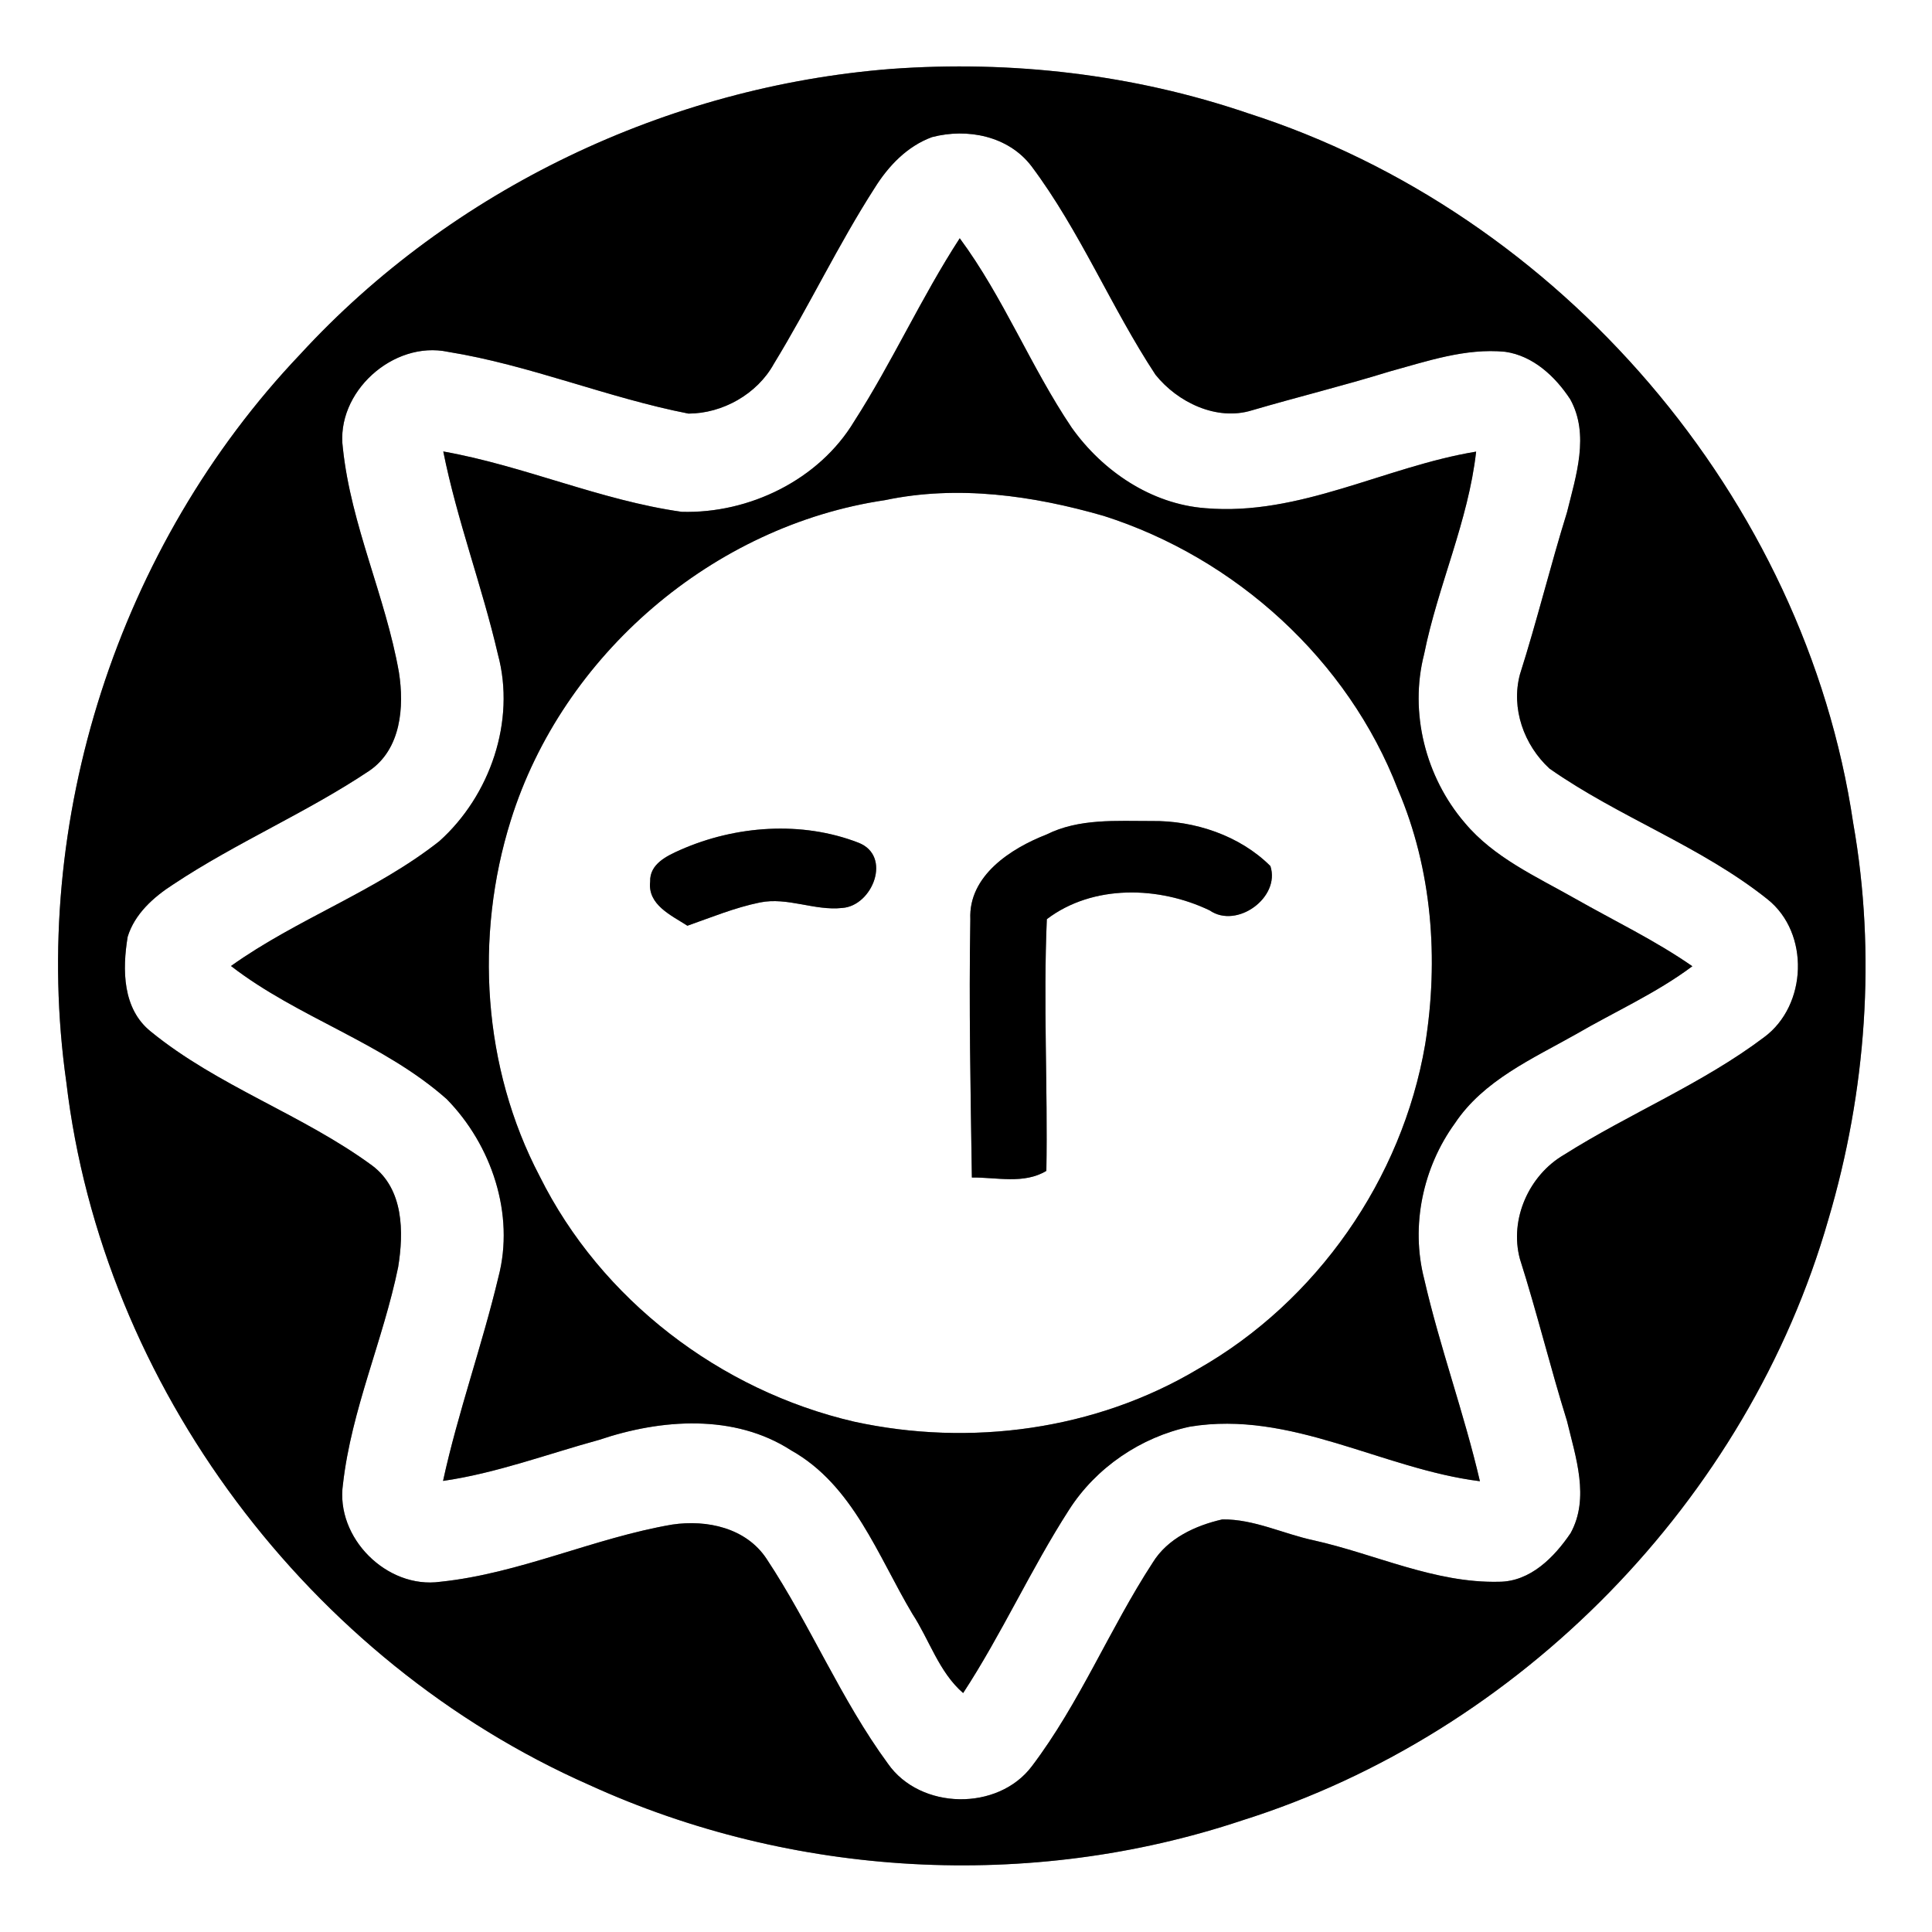 <?xml version="1.0" encoding="UTF-8" ?>
<!DOCTYPE svg PUBLIC "-//W3C//DTD SVG 1.1//EN" "http://www.w3.org/Graphics/SVG/1.1/DTD/svg11.dtd">
<svg width="250pt" height="250pt" viewBox="0 0 250 250" version="1.1" xmlns="http://www.w3.org/2000/svg">
<rect x="0" y="0" width="250" height="250" fill="#808080" stroke="none"/>
<g id="#ffffffff">
<path fill="#ffffff" opacity="1.00" d=" M 0.00 0.00 L 250.00 0.00 L 250.00 250.00 L 0.00 250.00 L 0.00 0.00 M 115.30 8.92 C 86.40 11.19 58.47 24.47 38.84 45.85 C 15.33 70.58 3.79 106.24 8.58 140.02 C 13.22 179.40 40.07 215.01 76.27 230.98 C 102.52 242.97 133.31 244.71 160.70 235.57 C 196.71 224.24 226.18 194.12 236.59 157.80 C 241.49 141.25 242.81 123.52 239.80 106.48 C 233.57 64.43 201.87 27.57 161.44 14.64 C 146.67 9.60 130.85 7.79 115.30 8.92 Z" />
<path fill="#ffffff" opacity="1.00" d=" M 120.61 17.74 C 125.18 16.55 130.48 17.59 133.46 21.49 C 139.76 29.89 143.76 39.74 149.52 48.49 C 152.37 52.05 157.42 54.51 161.99 53.10 C 167.89 51.37 173.87 49.91 179.75 48.09 C 184.63 46.75 189.62 45.02 194.76 45.52 C 198.38 46.03 201.26 48.72 203.19 51.67 C 205.72 56.25 203.93 61.58 202.77 66.29 C 200.61 73.24 198.89 80.32 196.68 87.26 C 195.50 91.67 197.20 96.41 200.50 99.45 C 209.48 105.75 220.10 109.49 228.71 116.36 C 234.21 120.73 233.86 130.11 228.26 134.23 C 220.24 140.27 210.84 144.08 202.38 149.43 C 197.85 152.07 195.30 157.76 196.67 162.89 C 198.88 169.83 200.60 176.92 202.77 183.88 C 203.89 188.55 205.73 193.83 203.24 198.38 C 201.12 201.51 198.03 204.66 193.98 204.68 C 185.66 204.88 177.98 201.10 170.00 199.32 C 166.05 198.48 162.26 196.56 158.17 196.61 C 154.69 197.40 151.07 199.07 149.15 202.22 C 143.58 210.77 139.71 220.38 133.53 228.54 C 129.14 234.39 119.08 234.21 114.90 228.22 C 108.81 219.92 104.87 210.28 99.20 201.72 C 96.56 197.71 91.49 196.61 86.98 197.28 C 76.82 199.02 67.27 203.61 56.98 204.68 C 50.06 205.65 43.38 198.97 44.38 192.05 C 45.47 182.41 49.58 173.43 51.52 163.97 C 52.26 159.42 52.24 153.88 48.17 150.83 C 39.16 144.21 28.21 140.58 19.51 133.48 C 15.84 130.54 15.82 125.47 16.52 121.22 C 17.43 118.25 19.88 116.07 22.42 114.44 C 30.57 109.02 39.67 105.17 47.80 99.73 C 51.89 96.93 52.33 91.49 51.62 86.99 C 49.89 77.18 45.42 67.96 44.37 58.01 C 43.39 50.78 50.88 44.02 57.98 45.53 C 68.57 47.24 78.59 51.47 89.09 53.52 C 93.50 53.51 97.98 50.99 100.13 47.09 C 104.70 39.62 108.45 31.68 113.19 24.31 C 114.96 21.47 117.40 18.91 120.61 17.74 M 110.54 54.51 C 105.98 62.10 96.94 66.48 88.21 66.23 C 77.66 64.74 67.83 60.28 57.36 58.42 C 59.14 67.32 62.38 75.84 64.43 84.68 C 66.76 93.30 63.42 102.96 56.85 108.85 C 48.59 115.37 38.43 118.90 29.89 125.00 C 38.55 131.70 49.54 134.90 57.80 142.22 C 63.61 148.14 66.64 157.13 64.49 165.27 C 62.38 174.13 59.27 182.73 57.33 191.63 C 64.24 190.63 70.83 188.15 77.55 186.31 C 85.55 183.61 95.01 182.91 102.38 187.68 C 110.40 192.18 113.59 201.33 118.05 208.81 C 120.27 212.21 121.50 216.37 124.63 219.08 C 129.63 211.44 133.38 203.06 138.32 195.39 C 141.82 189.90 147.63 185.96 153.97 184.61 C 167.03 182.45 178.84 190.08 191.50 191.67 C 189.45 182.85 186.31 174.32 184.29 165.50 C 182.52 158.63 184.11 151.08 188.26 145.36 C 191.96 139.80 198.29 137.01 203.91 133.84 C 208.94 130.91 214.31 128.53 218.99 125.03 C 214.18 121.69 208.89 119.16 203.82 116.28 C 198.80 113.43 193.30 110.98 189.53 106.46 C 184.47 100.56 182.34 92.21 184.28 84.65 C 186.06 75.80 190.00 67.45 191.01 58.44 C 179.22 60.38 168.18 66.80 155.99 65.76 C 148.99 65.24 142.68 60.97 138.68 55.34 C 133.37 47.46 129.85 38.48 124.19 30.83 C 119.22 38.48 115.47 46.84 110.54 54.51 Z" />
<path fill="#ffffff" opacity="1.00" d=" M 114.51 64.72 C 123.94 62.73 133.68 64.12 142.83 66.76 C 159.89 72.20 174.43 85.39 180.89 102.15 C 185.32 112.49 186.20 124.13 184.41 135.18 C 181.43 152.57 170.39 168.41 155.04 177.14 C 141.78 185.06 125.53 187.24 110.51 183.96 C 93.19 179.94 77.77 168.18 69.83 152.20 C 62.47 138.18 61.38 121.17 66.10 106.14 C 72.80 84.71 92.29 68.01 114.51 64.72 M 88.05 109.97 C 86.29 110.75 84.05 111.80 84.13 114.08 C 83.78 117.08 86.86 118.44 88.95 119.79 C 92.05 118.70 95.10 117.44 98.33 116.78 C 101.92 116.05 105.39 117.88 108.98 117.49 C 112.93 117.22 115.46 110.73 111.07 109.04 C 103.74 106.20 95.19 106.82 88.05 109.97 M 135.41 107.99 C 130.79 109.79 125.31 113.33 125.56 118.94 C 125.37 130.08 125.59 141.23 125.76 152.37 C 128.96 152.33 132.49 153.27 135.40 151.51 C 135.59 140.66 134.99 129.80 135.46 118.94 C 141.43 114.41 149.99 114.66 156.54 117.81 C 160.05 120.24 165.71 116.13 164.39 112.07 C 160.44 108.12 154.56 106.16 149.02 106.24 C 144.45 106.25 139.63 105.88 135.41 107.99 Z" />
</g>
<g id="#000000ff">
<path fill="#000000" opacity="1.00" d=" M 115.30 8.92 C 130.85 7.79 146.67 9.60 161.44 14.64 C 201.87 27.57 233.57 64.43 239.80 106.48 C 242.81 123.52 241.49 141.25 236.59 157.80 C 226.18 194.12 196.71 224.24 160.70 235.57 C 133.31 244.71 102.52 242.97 76.27 230.98 C 40.07 215.01 13.22 179.40 8.58 140.02 C 3.79 106.24 15.33 70.58 38.84 45.85 C 58.47 24.47 86.40 11.19 115.30 8.92 M 120.61 17.74 C 117.40 18.91 114.96 21.47 113.19 24.31 C 108.45 31.68 104.70 39.62 100.13 47.09 C 97.98 50.99 93.50 53.51 89.09 53.52 C 78.59 51.47 68.57 47.24 57.98 45.53 C 50.88 44.02 43.39 50.78 44.37 58.01 C 45.42 67.96 49.89 77.18 51.62 86.99 C 52.33 91.49 51.89 96.93 47.80 99.73 C 39.67 105.17 30.57 109.02 22.42 114.44 C 19.88 116.07 17.43 118.25 16.52 121.22 C 15.82 125.47 15.84 130.54 19.51 133.48 C 28.21 140.58 39.16 144.21 48.17 150.83 C 52.24 153.88 52.26 159.42 51.52 163.97 C 49.58 173.43 45.47 182.41 44.38 192.05 C 43.38 198.97 50.06 205.65 56.98 204.68 C 67.27 203.61 76.82 199.02 86.98 197.28 C 91.49 196.61 96.56 197.71 99.20 201.72 C 104.87 210.28 108.81 219.92 114.90 228.22 C 119.08 234.21 129.14 234.39 133.53 228.54 C 139.71 220.38 143.58 210.77 149.15 202.22 C 151.07 199.07 154.69 197.40 158.17 196.61 C 162.26 196.56 166.05 198.48 170.00 199.32 C 177.98 201.10 185.66 204.88 193.98 204.68 C 198.03 204.66 201.12 201.51 203.24 198.38 C 205.73 193.83 203.89 188.55 202.77 183.88 C 200.60 176.92 198.88 169.83 196.67 162.89 C 195.30 157.76 197.85 152.07 202.38 149.43 C 210.84 144.08 220.24 140.27 228.26 134.23 C 233.86 130.11 234.21 120.73 228.71 116.36 C 220.10 109.49 209.48 105.75 200.50 99.45 C 197.20 96.41 195.50 91.67 196.68 87.26 C 198.89 80.32 200.61 73.24 202.77 66.29 C 203.93 61.58 205.72 56.25 203.19 51.67 C 201.26 48.72 198.38 46.03 194.76 45.52 C 189.62 45.02 184.63 46.75 179.75 48.09 C 173.87 49.91 167.89 51.37 161.99 53.10 C 157.42 54.51 152.37 52.05 149.52 48.49 C 143.76 39.74 139.76 29.89 133.46 21.49 C 130.48 17.59 125.18 16.55 120.61 17.74 Z" />
<path fill="#000000" opacity="1.00" d=" M 110.54 54.51 C 115.47 46.84 119.22 38.48 124.19 30.83 C 129.85 38.48 133.37 47.46 138.68 55.34 C 142.68 60.97 148.99 65.24 155.99 65.76 C 168.18 66.80 179.22 60.38 191.01 58.44 C 190.00 67.45 186.06 75.80 184.28 84.65 C 182.34 92.21 184.47 100.56 189.53 106.46 C 193.30 110.98 198.80 113.43 203.82 116.28 C 208.89 119.16 214.18 121.69 218.99 125.03 C 214.31 128.53 208.94 130.91 203.91 133.84 C 198.29 137.01 191.96 139.80 188.26 145.36 C 184.11 151.08 182.52 158.63 184.29 165.50 C 186.31 174.32 189.45 182.85 191.50 191.67 C 178.84 190.08 167.03 182.45 153.97 184.61 C 147.63 185.96 141.82 189.90 138.32 195.39 C 133.38 203.06 129.63 211.44 124.63 219.08 C 121.50 216.37 120.27 212.21 118.05 208.81 C 113.59 201.33 110.40 192.18 102.38 187.68 C 95.01 182.91 85.55 183.61 77.55 186.31 C 70.83 188.15 64.24 190.63 57.33 191.63 C 59.27 182.73 62.38 174.13 64.49 165.27 C 66.64 157.13 63.61 148.14 57.80 142.22 C 49.54 134.90 38.55 131.70 29.89 125.00 C 38.43 118.90 48.59 115.37 56.85 108.85 C 63.42 102.96 66.76 93.30 64.43 84.68 C 62.38 75.84 59.14 67.32 57.36 58.42 C 67.83 60.28 77.66 64.74 88.21 66.23 C 96.94 66.48 105.98 62.10 110.54 54.51 M 114.51 64.72 C 92.29 68.01 72.80 84.71 66.10 106.14 C 61.38 121.17 62.47 138.18 69.83 152.20 C 77.77 168.18 93.19 179.94 110.51 183.96 C 125.53 187.24 141.78 185.06 155.04 177.14 C 170.39 168.41 181.43 152.57 184.41 135.18 C 186.20 124.13 185.32 112.49 180.89 102.15 C 174.43 85.39 159.89 72.20 142.83 66.76 C 133.68 64.12 123.94 62.73 114.51 64.72 Z" />
<path fill="#000000" opacity="1.00" d=" M 88.05 109.97 C 95.19 106.82 103.74 106.20 111.07 109.04 C 115.46 110.73 112.93 117.22 108.98 117.49 C 105.39 117.88 101.92 116.05 98.33 116.78 C 95.10 117.44 92.05 118.70 88.95 119.79 C 86.86 118.44 83.78 117.08 84.13 114.08 C 84.05 111.80 86.29 110.75 88.05 109.97 Z" />
<path fill="#000000" opacity="1.00" d=" M 135.41 107.99 C 139.63 105.88 144.45 106.25 149.02 106.24 C 154.56 106.16 160.44 108.12 164.39 112.07 C 165.71 116.13 160.05 120.24 156.54 117.81 C 149.99 114.66 141.43 114.41 135.46 118.94 C 134.99 129.80 135.59 140.66 135.40 151.51 C 132.49 153.27 128.96 152.33 125.76 152.37 C 125.59 141.23 125.37 130.08 125.56 118.94 C 125.31 113.33 130.79 109.79 135.41 107.99 Z" />
</g>
</svg>
